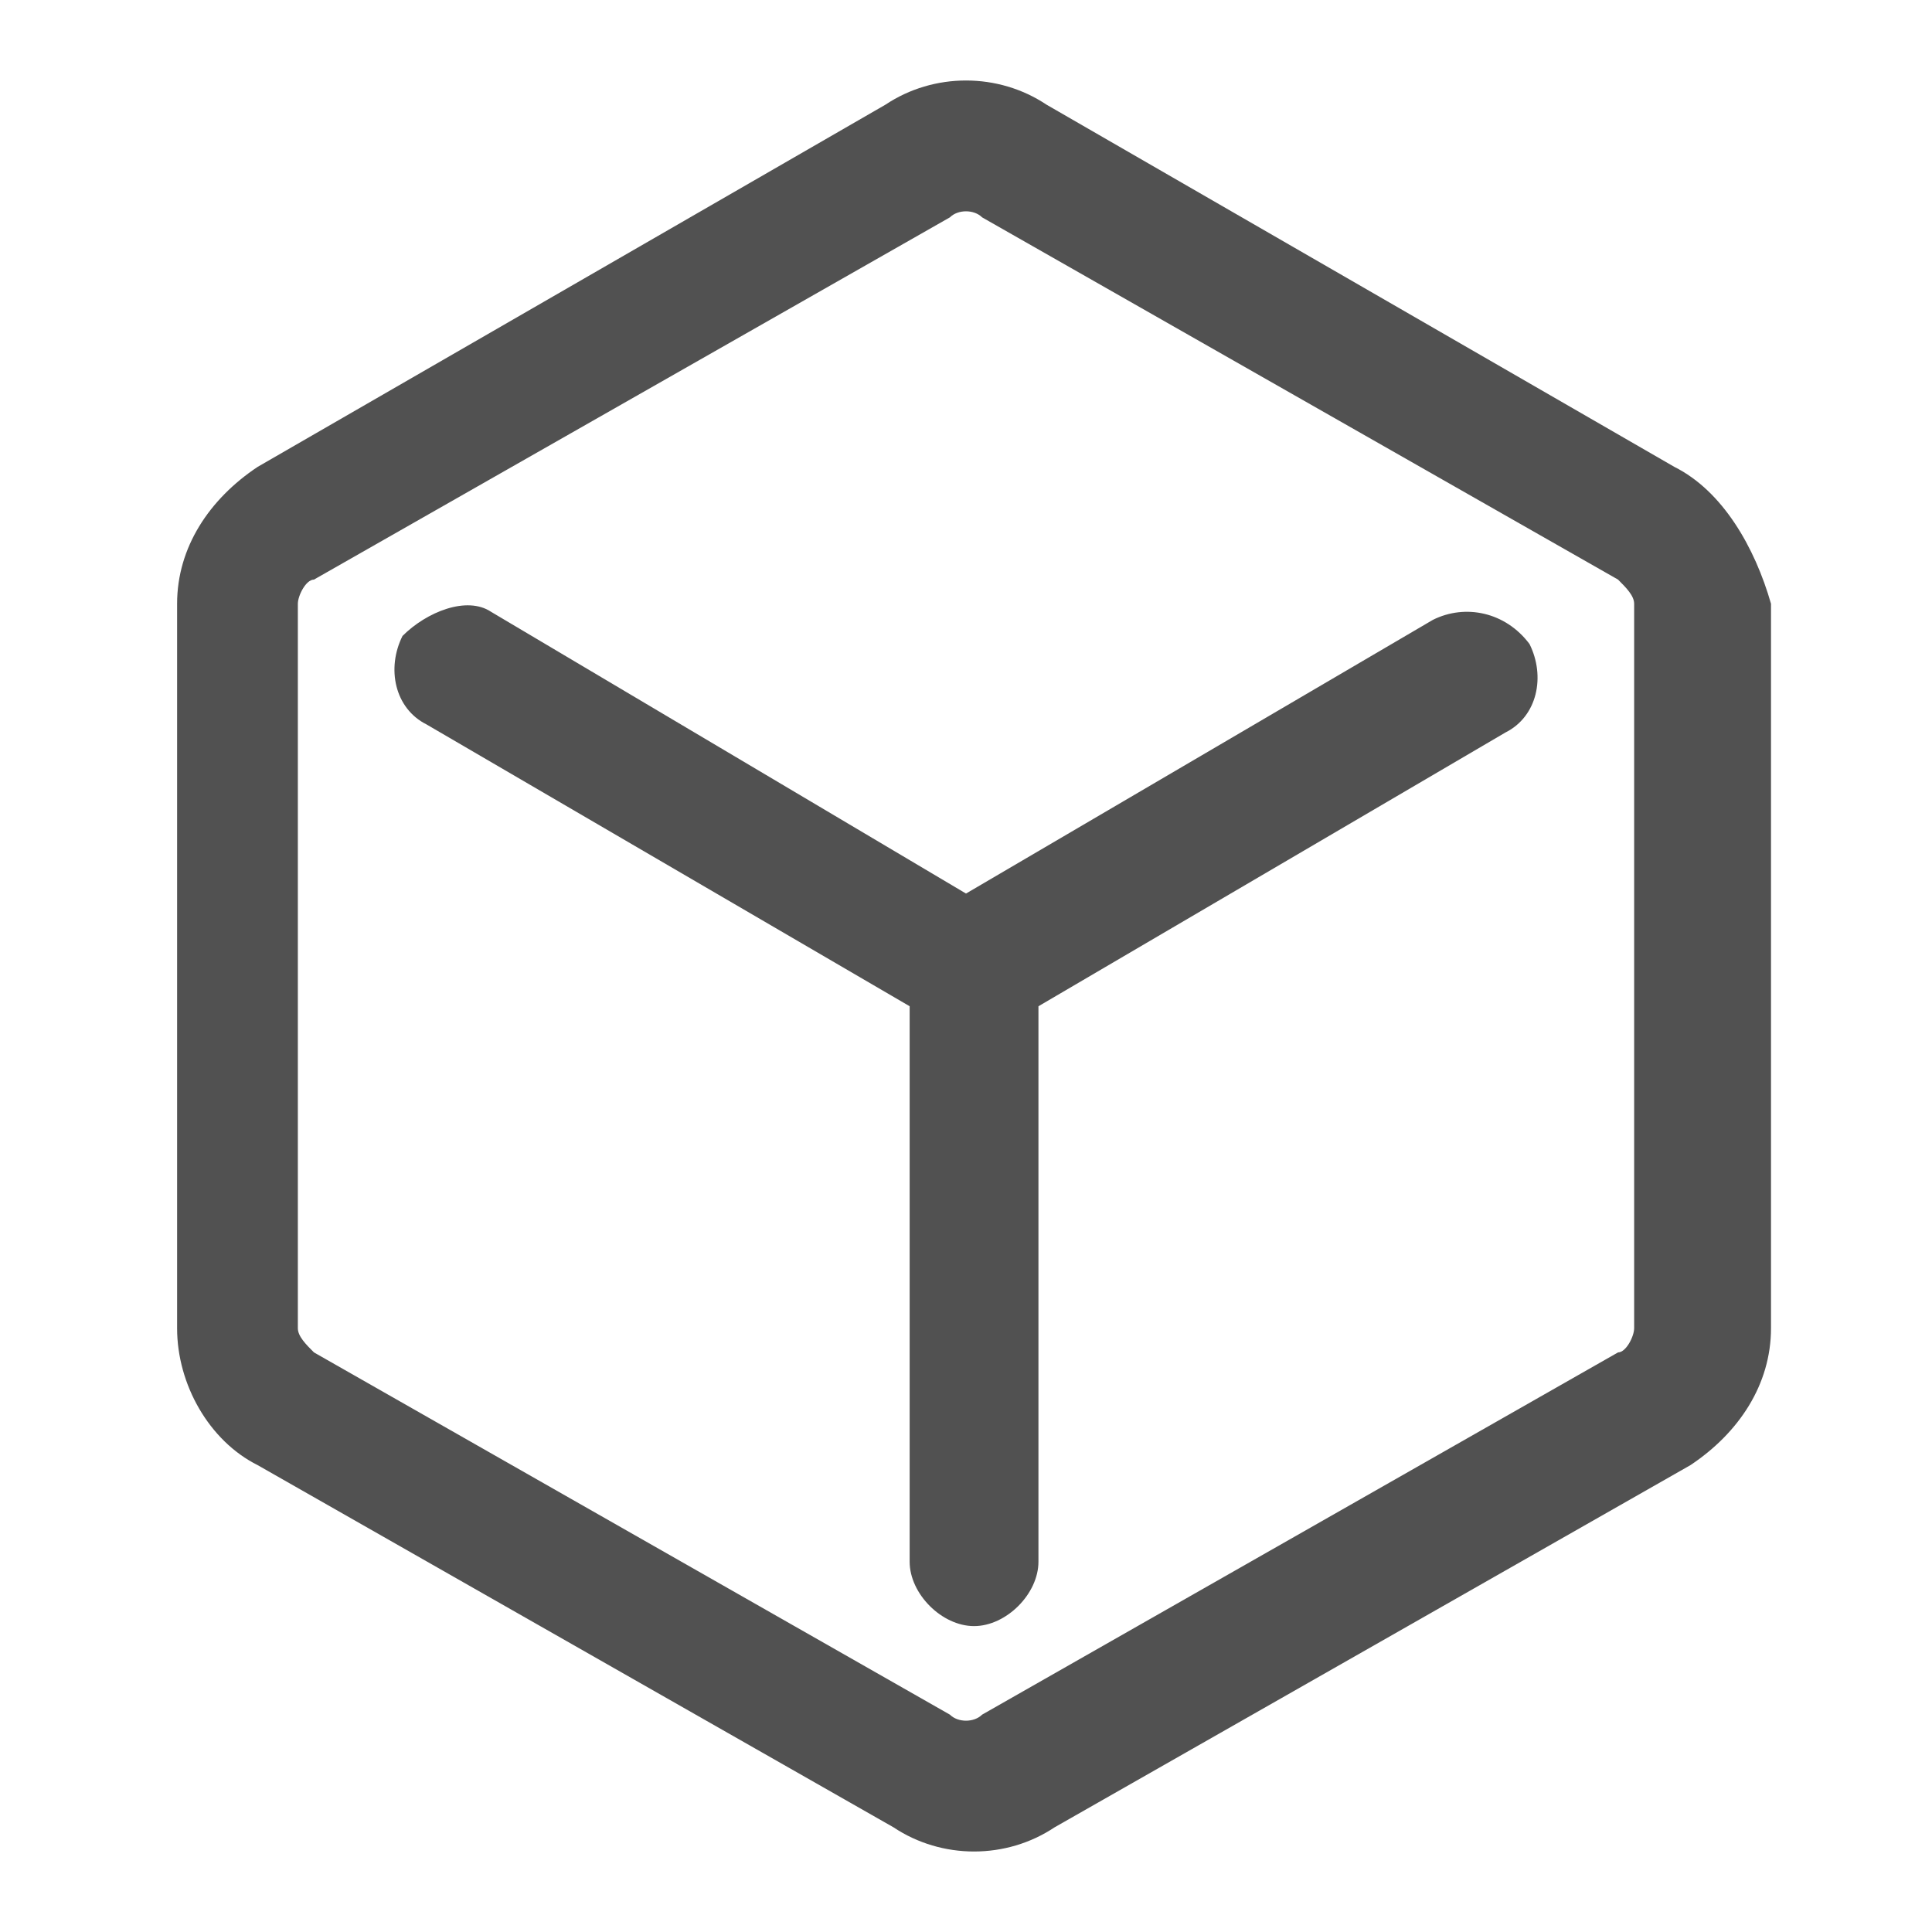 <svg t="1586929834379" class="icon" viewBox="0 0 1024 1024" version="1.1" xmlns="http://www.w3.org/2000/svg" p-id="19042" width="48" height="48"><path d="M887.467 247.467L554.667 55.467c-25.6-17.067-59.733-17.067-85.333 0L136.533 247.467c-25.6 17.067-42.667 42.667-42.667 72.533v384c0 29.867 17.067 59.733 42.667 72.533l337.067 192c25.6 17.067 59.733 17.067 85.333 0l337.067-192c25.6-17.067 42.667-42.667 42.667-72.533v-384c-8.533-29.867-25.6-59.733-51.2-72.533z m-21.333 456.533c0 4.267-4.267 12.8-8.533 12.8l-337.067 192c-4.267 4.267-12.8 4.267-17.067 0l-337.067-192c-4.267-4.267-8.533-8.533-8.533-12.8v-384c0-4.267 4.267-12.8 8.533-12.8l337.067-192c4.267-4.267 12.8-4.267 17.067 0l337.067 192c4.267 4.267 8.533 8.533 8.533 12.8v384zM512 473.6L260.267 324.267c-12.8-8.533-34.133 0-46.933 12.8-8.533 17.067-4.267 38.4 12.8 46.933l256 149.333v294.4c0 17.067 17.067 34.133 34.133 34.133s34.133-17.067 34.133-34.133v-294.4l247.467-145.067c17.067-8.533 21.333-29.867 12.8-46.933-12.8-17.067-34.133-21.333-51.2-12.8L512 473.6z" p-id="19043" fill="#515151"></path></svg>